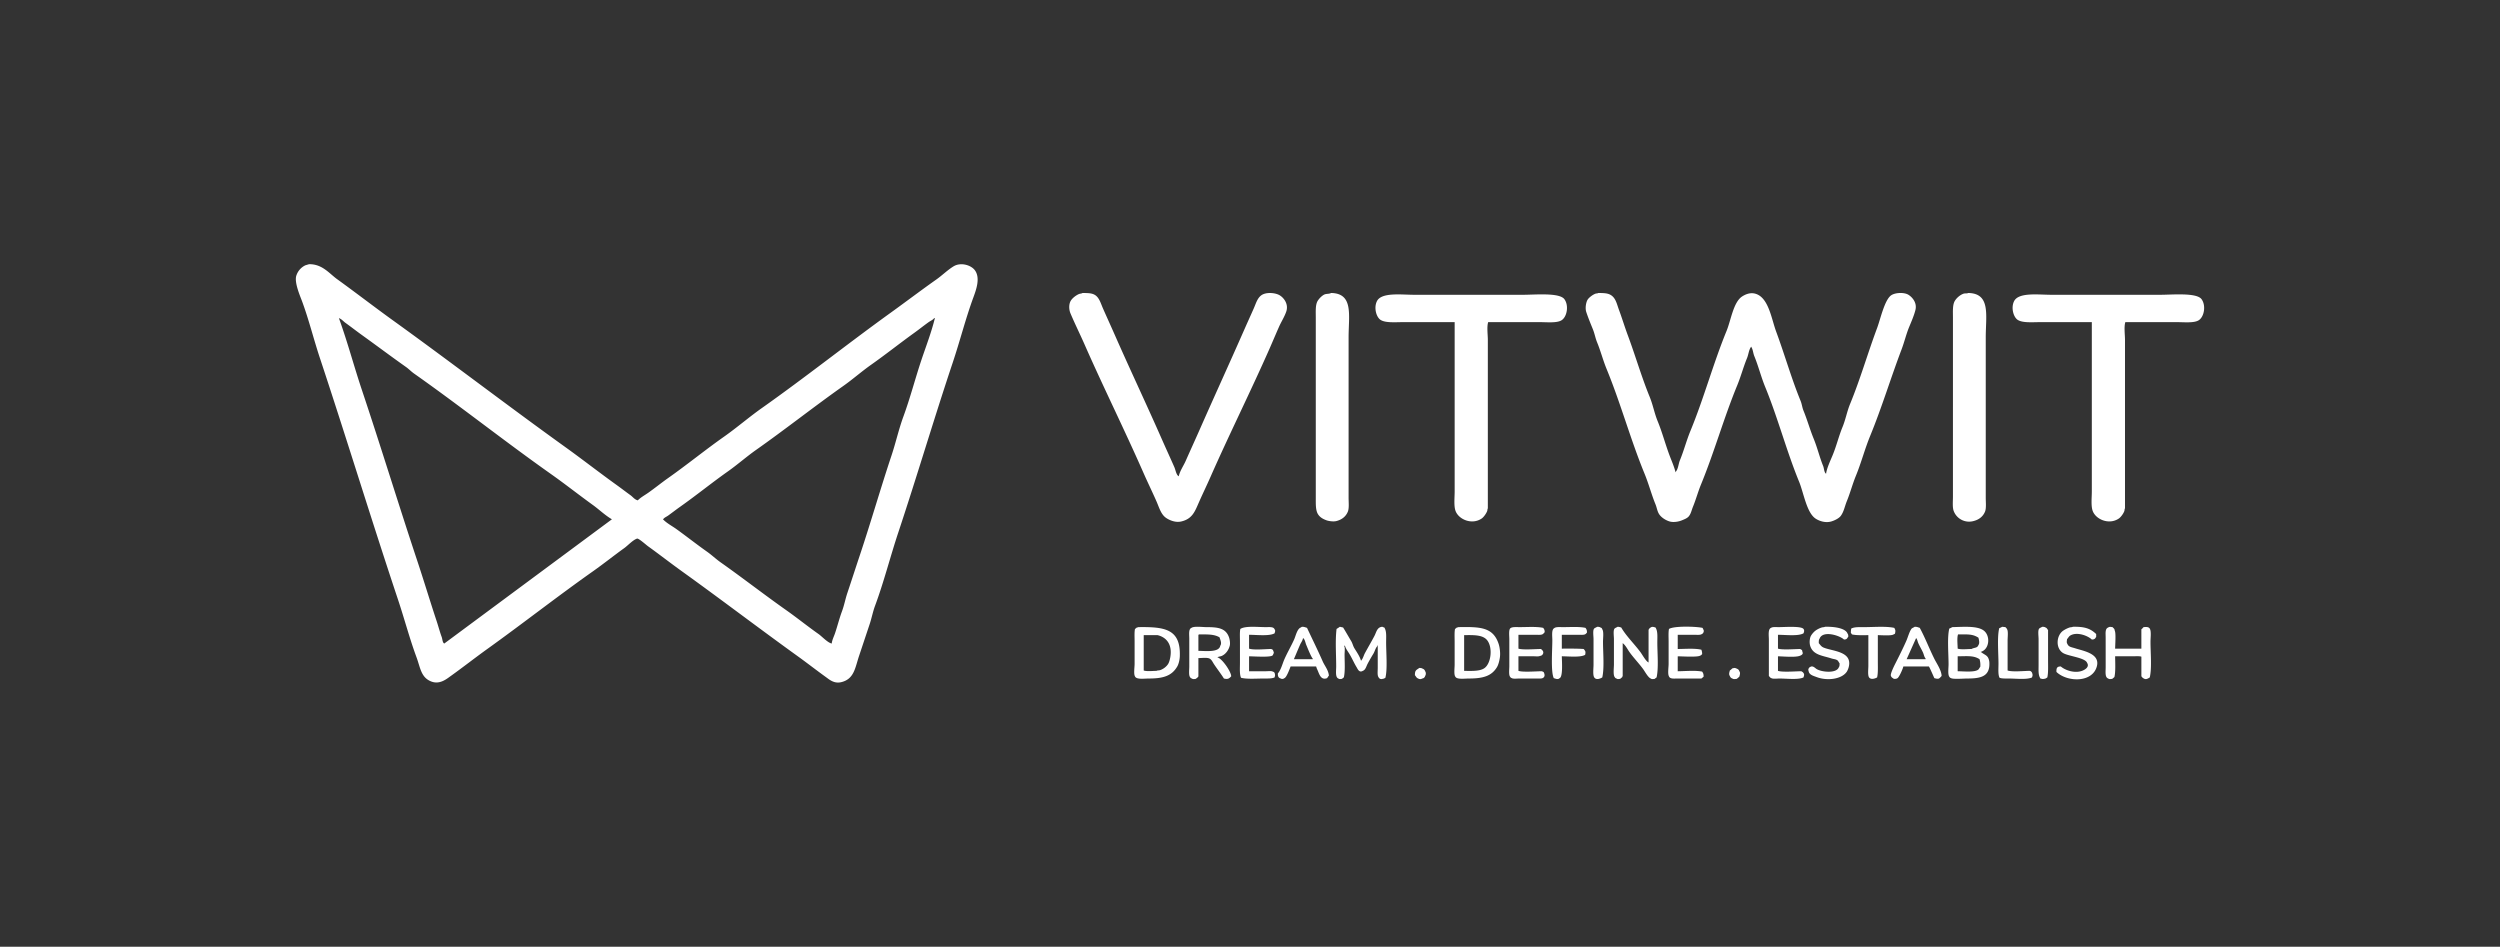<svg width="169" height="64" fill="none" xmlns="http://www.w3.org/2000/svg"><rect width="100%" height="100%" fill="#333333" stroke="none"/><path fill-rule="evenodd" clip-rule="evenodd" d="M20.89 17.86c.893-.017 1.37.629 1.897 1.01 1.27.916 2.506 1.873 3.77 2.783 3.942 2.84 7.784 5.788 11.73 8.622 1.14.82 2.251 1.69 3.4 2.513.312.224.618.461.936.69.15.108.284.301.493.345.203-.207.473-.348.714-.518.447-.315.876-.664 1.33-.985 1.283-.903 2.505-1.9 3.795-2.808.862-.607 1.678-1.314 2.539-1.922 2.958-2.088 5.79-4.342 8.722-6.454 1.035-.745 2.037-1.507 3.08-2.242.39-.274.75-.634 1.158-.886.491-.303 1.196-.09 1.454.27.365.508.093 1.28-.098 1.799-.533 1.447-.909 2.952-1.405 4.434-1.266 3.786-2.412 7.668-3.671 11.455-.553 1.662-.977 3.355-1.577 4.976-.156.42-.227.827-.37 1.256l-.715 2.144c-.27.811-.332 1.565-1.207 1.773-.483.115-.809-.182-1.035-.345-.641-.461-1.262-.947-1.897-1.404-2.642-1.902-5.216-3.866-7.86-5.764-.76-.546-1.501-1.125-2.267-1.675-.128-.092-.635-.549-.74-.518-.284.093-.621.467-.862.64-.708.51-1.39 1.055-2.094 1.553-2.429 1.714-4.756 3.54-7.17 5.271-.828.594-1.631 1.226-2.465 1.823-.297.213-.754.598-1.33.37-.686-.271-.727-.924-.986-1.626-.472-1.277-.818-2.603-1.257-3.917-1.803-5.402-3.48-10.902-5.273-16.308-.427-1.287-.739-2.573-1.207-3.843-.132-.357-.529-1.259-.395-1.724a1.17 1.17 0 01.616-.714l.247-.074zm52.287 1.946c.365.005.647.002.863.148.277.186.374.561.517.886.264.602.541 1.205.813 1.823 1.033 2.346 2.148 4.7 3.179 7.046.28.635.567 1.256.838 1.872.078.177.13.532.295.616.082-.366.325-.71.469-1.035.313-.709.632-1.404.936-2.094C82.1 26.77 83.14 24.5 84.142 22.22c.207-.471.417-.927.616-1.38.145-.33.24-.693.518-.886.317-.222.955-.174 1.257.024.286.188.582.603.418 1.084-.12.354-.345.701-.492 1.035-.224.505-.419.974-.641 1.478-1.28 2.899-2.714 5.772-3.992 8.671-.25.57-.52 1.123-.764 1.675-.285.648-.45 1.151-1.207 1.33-.41.098-.829-.102-1.035-.246-.342-.239-.462-.703-.64-1.108-.283-.644-.597-1.285-.888-1.947-1.27-2.89-2.696-5.758-3.967-8.646-.316-.718-.663-1.414-.96-2.119-.11-.258-.121-.627.024-.862.107-.174.347-.36.542-.443.087-.037.177-.026.246-.074zm16.805 0c1.533.027 1.183 1.514 1.183 3.005v10.84c0 .304.045.704-.05.935-.136.333-.408.548-.788.64-.196.049-.514-.004-.64-.048-.254-.09-.463-.21-.592-.42-.163-.265-.148-.679-.148-1.108V21.48c0-.413-.033-.867.123-1.132.096-.162.293-.366.469-.444.124-.055.324-.025.443-.098zm18.062 0c.367.005.643.005.862.148.33.214.393.608.543 1.01.205.552.378 1.128.591 1.7.508 1.364.927 2.817 1.478 4.162.225.55.317 1.102.542 1.651.31.755.517 1.555.813 2.34.133.352.301.726.395 1.109.02-.025.008-.007.024-.05.159-.19.171-.52.271-.763.265-.642.442-1.334.715-1.995.905-2.197 1.538-4.552 2.439-6.75.291-.708.457-1.924 1.035-2.316.203-.137.547-.302.912-.197.897.257 1.084 1.698 1.405 2.562.57 1.537 1.03 3.168 1.65 4.68.092.225.106.442.198.666.249.607.44 1.288.689 1.897.251.611.399 1.255.641 1.847.063.153.063.44.197.517.036-.348.314-.94.444-1.256.259-.628.415-1.289.665-1.897.216-.524.301-1.051.518-1.576.683-1.659 1.194-3.44 1.823-5.124.223-.596.508-1.923.961-2.217.272-.177.865-.208 1.158-.025.247.154.598.53.468 1.035-.098.384-.272.778-.419 1.133-.209.51-.322 1.013-.517 1.527-.728 1.921-1.34 3.94-2.119 5.838-.365.888-.605 1.818-.961 2.686-.236.575-.389 1.169-.616 1.724-.149.364-.203.726-.419 1.01-.124.163-.424.308-.641.37-.41.117-.833-.046-1.059-.198-.604-.404-.802-1.739-1.109-2.488-.854-2.082-1.438-4.324-2.292-6.404-.285-.696-.463-1.42-.739-2.094-.085-.209-.09-.476-.222-.64v.024c-.15.208-.167.512-.271.763-.245.595-.412 1.234-.665 1.848-.896 2.174-1.545 4.5-2.439 6.676-.207.502-.344 1.02-.542 1.503-.099.24-.131.453-.271.64-.113.15-.305.217-.493.296-.189.078-.54.153-.814.074-.277-.08-.571-.274-.714-.493-.13-.198-.15-.43-.246-.665-.274-.669-.457-1.382-.74-2.07-.946-2.301-1.616-4.768-2.562-7.07-.247-.598-.403-1.219-.641-1.798-.127-.308-.169-.6-.296-.911-.149-.366-.32-.781-.443-1.158-.087-.265-.011-.674.098-.838.101-.15.34-.326.518-.394.079-.03.14-.01.197-.05zm25.01 0c1.533.027 1.183 1.514 1.183 3.005v10.84c0 .304.045.704-.049.935-.137.333-.409.548-.789.64a1.112 1.112 0 01-1.331-.689c-.09-.252-.049-.64-.049-.96V21.48c0-.414-.033-.868.124-1.133.12-.205.353-.408.591-.493.095-.034.242-.001.32-.05zm-34.718 1.97h-3.45c-.544 0-1.213.065-1.553-.147-.309-.193-.472-.854-.246-1.281.319-.601 1.633-.42 2.538-.42h7.318c.82 0 2.471-.16 2.809.296.314.424.184 1.196-.197 1.43-.322.197-1.001.122-1.503.122h-3.45c-.102.311-.024.845-.024 1.207v11.382c-.034.052-.022.13-.05.197-.069.166-.227.396-.369.492-.672.453-1.58.05-1.774-.542-.112-.342-.05-.885-.05-1.305v-11.43zm43.071 0h-3.449c-.544 0-1.213.065-1.553-.147-.31-.194-.473-.853-.246-1.281.319-.601 1.633-.42 2.538-.42h7.318c.82 0 2.471-.16 2.809.296.314.424.184 1.196-.197 1.43-.322.197-1.001.122-1.503.122h-3.45c-.102.311-.024.845-.024 1.207v11.382c-.039.057-.019.118-.05.197-.063.164-.23.399-.369.492-.672.453-1.58.05-1.774-.542-.113-.342-.05-.885-.05-1.305v-11.43zm-118.497-.27c.578 1.59 1.01 3.23 1.553 4.853 1.28 3.821 2.473 7.729 3.745 11.553.453 1.363.862 2.726 1.306 4.065.124.374.216.736.345 1.084.053.142.049.372.172.443l11.335-8.4c-.458-.264-.857-.655-1.281-.961-.955-.689-1.879-1.42-2.834-2.094-3.134-2.212-6.127-4.59-9.265-6.8-.185-.13-.357-.312-.542-.442-1-.706-1.963-1.43-2.957-2.144-.378-.271-.749-.561-1.133-.837-.142-.102-.263-.26-.444-.32zm33.315 21.998c.025-.246.151-.48.221-.69.169-.502.292-1.003.468-1.478.158-.422.226-.826.37-1.256.286-.853.578-1.759.863-2.611.742-2.228 1.385-4.473 2.119-6.676.298-.896.487-1.772.813-2.66.451-1.233.784-2.525 1.207-3.794.307-.92.68-1.876.912-2.833h-.05c-.092.126-.24.18-.37.27-.32.227-.633.48-.96.715-.984.707-1.934 1.465-2.932 2.168-.637.448-1.238.98-1.873 1.428-2.002 1.414-3.91 2.925-5.914 4.336-.636.448-1.237.98-1.872 1.429-1.098.774-2.139 1.62-3.228 2.39-.289.203-.558.414-.838.615-.115.083-.282.14-.345.271h.025c.25.254.594.43.887.64.693.499 1.364 1.031 2.07 1.528.309.218.602.496.911.715 1.509 1.064 2.95 2.188 4.46 3.251.73.515 1.43 1.081 2.168 1.601.228.16.61.583.888.64zM88.01 42.37c.167-.002.227.04.345.073.35.749.72 1.494 1.06 2.267.13.296.385.588.419.96-.045.054-.082.12-.124.173-.463.177-.54-.359-.69-.64l-.049-.148h-1.725c-.07.17-.269.734-.419.788-.048.048-.174.076-.246.025-.154-.044-.204-.137-.197-.345.212-.238.309-.656.443-.96.197-.448.468-.908.666-1.356.102-.233.199-.703.443-.788.02-.017.055-.032.074-.05zm2.563 0l.221.049c.18.285.363.616.542.911.097.159.126.335.222.493.152.25.36.539.444.838h.025v-.025c.119-.133.156-.328.246-.493.205-.377.44-.777.64-1.157.132-.25.175-.602.543-.616.034.027.07.037.123.049.163.252.123.595.123 1.01 0 .698.098 1.804-.05 2.39-.074.037-.086.062-.196.073-.052.03-.085.008-.173 0-.04-.054-.07-.05-.099-.123-.087-.115-.049-.422-.049-.616v-1.527h-.024v.05c-.134.138-.167.345-.271.517-.133.217-.275.461-.395.69-.086.165-.135.403-.32.467-.244.149-.345-.125-.419-.246-.176-.288-.31-.61-.493-.911-.099-.164-.242-.34-.295-.542h-.05v.024c.068.107.025.41.025.567 0 .503.05 1.13-.05 1.552a.623.623 0 00-.122.098c-.112.008-.166.035-.247-.024-.22-.083-.148-.52-.148-.813 0-.828-.071-1.754.025-2.538.068-.043.153-.094.222-.147zm17.396 0c.093 0 .169.01.222.049.08.026.096.044.123.123.111.147.049.601.049.838 0 .743.099 1.77-.049 2.414-.145.087-.412.192-.542 0-.111-.163-.049-.612-.049-.862v-1.725c0-.192-.055-.548.024-.69.042-.073.156-.095.222-.147zm1.38 0c.115.003.157.027.246.049.344.591.902 1.125 1.306 1.675.129.176.356.602.542.69v-2.217c.059-.063.054-.113.148-.148.098-.08.209-.03.321 0 .161.254.123.594.123 1.01 0 .73.095 1.732-.05 2.365a.63.63 0 00-.123.098c-.115.01-.187.038-.271-.024-.184-.07-.397-.477-.517-.64-.283-.386-.632-.746-.912-1.134-.14-.194-.274-.479-.468-.616v2.217c-.019.027-.015.024-.025.074l-.148.123c-.111.008-.165.035-.246-.024-.072-.023-.087-.044-.123-.099-.114-.149-.05-.621-.05-.862v-1.7c0-.192-.054-.547.025-.69.041-.074.156-.095.222-.147zm14.02 0c.586-.017 1.393.08 1.528.468.041.05.047.102.049.197-.091.116-.08.195-.295.197-.276-.272-1.444-.644-1.651-.05-.053.066-.052.172-.05.296.107.12.16.227.321.296.605.257 1.981.247 1.7 1.33a1.173 1.173 0 01-.123.296c-.343.522-1.342.64-2.045.37-.216-.084-.516-.15-.542-.42-.057-.092.028-.24.123-.27.17-.1.323.089.419.147.339.209 1.343.317 1.503-.123.05-.062.051-.153.049-.27-.056-.056-.083-.153-.148-.198-.116-.08-.244-.074-.394-.123-.625-.203-1.275-.229-1.454-.887a1.092 1.092 0 01.025-.567c.05-.129.154-.253.246-.345.128-.126.33-.235.518-.295.083-.027.16-.01.221-.05zm6.062 0c.174-.003.226.04.345.073.365.67.637 1.396.986 2.094.151.305.479.767.492 1.158-.171.19-.183.234-.492.148-.04-.084-.336-.77-.37-.788h-1.725c-.04.172-.273.704-.394.788-.059.047-.135.05-.246.05-.083-.069-.158-.082-.198-.198-.072-.113.232-.712.296-.837.251-.495.517-1.026.739-1.528.112-.253.195-.591.345-.813.047-.068.161-.092.222-.147zm5.914 0l.222.024c.041.055.069.05.098.123.107.125.049.55.049.764v2.045c.336.111 1.096.026 1.504.024.026.019.023.015.073.025.051.076.086.072.099.197.034.06-.005.142-.025.222-.351.166-1.096.074-1.577.074-.22 0-.465.01-.616-.05-.114-.2-.074-.622-.074-.936 0-.704-.099-1.822.05-2.414.056-.026.146-.059.197-.098zm2.71 0c.093 0 .17.01.222.049.106.037.106.102.172.172v2.02c0 .393.023.866-.049 1.183-.086.052-.105.09-.246.098-.046.023-.146-.006-.222-.024-.155-.244-.123-.535-.123-.936v-1.725c0-.192-.055-.547.024-.69.042-.074.157-.095.222-.147zm2.07 0c.8-.017 1.191.12 1.577.492v.197c-.059.063-.053.114-.148.148-.035.024-.08.024-.148.025-.256-.25-.996-.544-1.453-.271-.099.059-.145.166-.222.246-.01.132-.044.228.024.32.083.214.292.222.518.296.533.175 1.695.347 1.478 1.207-.287 1.141-2.009 1.091-2.735.394-.013-.259.039-.377.296-.37.269.24.912.482 1.429.296.168-.06.534-.25.345-.541-.128-.355-1.276-.447-1.626-.666-.511-.319-.459-1.17 0-1.502a1.83 1.83 0 01.443-.222c.084-.027.161-.01.222-.05zm2.858 1.478h1.774v-1.306a1.15 1.15 0 00.148-.148c.171-.013.334-.03.419.099.113.17.049.629.049.887 0 .74.101 1.773-.049 2.414-.106.067-.263.17-.394.074-.095-.032-.11-.088-.173-.148v-1.33c-.14-.047-.385-.025-.566-.025h-1.208c.004.458.038 1.026-.049 1.404l-.148.123c-.115.01-.187.038-.271-.024-.234-.083-.172-.454-.172-.764V43.11c0-.298-.051-.61.172-.69.085-.068.174-.037.296-.025.069.089.133.093.148.247.088.14.027.97.024 1.207zm-66.037-1.454c1.8-.026 2.875.122 2.81 1.971-.009.234-.074.52-.173.69-.365.622-.917.813-1.922.813-.31 0-.849.084-.936-.148-.098-.155-.025-.622-.025-.838v-1.527c0-.273-.021-.604.025-.838a.62.62 0 00.123-.098c.057-.005.07-.005.098-.025zm4.066 2.094v1.232c-.026.072-.123.12-.172.172-.116.01-.187.038-.271-.024-.073-.023-.087-.044-.124-.099-.098-.128-.049-.502-.049-.714v-1.872c0-.283-.063-.66.148-.74.178-.128.736-.049 1.01-.049.785 0 1.308.067 1.528.69.04.111.095.388.05.567-.079.303-.279.574-.543.69-.1.043-.215.038-.296.098.291.044.929.944.937 1.28-.15.163-.235.213-.493.149-.202-.323-.454-.644-.665-.961-.092-.137-.165-.326-.32-.394-.17-.074-.523-.028-.74-.025zm3.425-1.576v.936c.336.112 1.096.026 1.503.024a.48.48 0 00.099.05c.033.072.06.123.074.221-.038.047-.05.139-.099.173-.189.13-1.246.053-1.577.05v1.01h1.134c.135 0 .378-.033.468.024.1.03.138.073.148.197.023.047-.007.121-.025.197-.177.083-.462.074-.74.074-.49 0-1.118.054-1.527-.05-.109-.232-.074-.666-.074-1.01v-1.477c0-.267-.02-.587.025-.814.345-.222 1.18-.123 1.725-.123.25 0 .521-.036.591.148.072.09.028.163 0 .271-.355.203-1.201.101-1.725.099zm14.144-.518c1.488-.027 2.363-.006 2.735 1.158.067.208.122.603.074.912-.034.217-.096.474-.197.64-.362.593-.925.764-1.898.764-.289 0-.814.077-.911-.123-.112-.13-.05-.59-.05-.813v-1.577c0-.273-.02-.604.025-.838a.62.62 0 00.123-.098c.058-.005.07-.005.099-.025zm4.066.518v.936c.297.099 1.146.026 1.527.024.035.038.068.055.099.099.13.15.007.359-.173.37-.081.05-.294.024-.418.024h-1.035v.985c.31.104 1.204.027 1.601.025.034.031.044.034.099.05.068.129.115.295-.025.393-.093.073-.304.05-.468.05h-1.158c-.14 0-.399.035-.493-.025-.072-.023-.086-.043-.123-.098-.099-.129-.049-.502-.049-.715v-1.823c0-.22-.054-.638.073-.739.127-.1.395-.074.616-.074.522 0 1.162-.047 1.602.05.062.095.098.121.099.295-.045.043-.07.087-.124.123-.097.075-.323.05-.492.05h-1.158zm2.932 0v.936c.489-.002 1.028-.008 1.478.024.032.046.049.043.074.099.068.072.048.193.025.296-.325.188-1.088.1-1.577.098.008.362.082 1.385-.148 1.478-.119.113-.255.04-.394 0-.212-.42-.099-1.915-.099-2.562 0-.275-.066-.718.123-.813.114-.103.377-.074.592-.074.498 0 1.108-.043 1.527.05.066.1.1.135.099.32-.037.035-.054.068-.099.098-.094.072-.303.05-.468.05h-1.133zm7.836 0v.96c.511-.003 1.173-.058 1.601.05.027.09.05.154.05.295-.051.047-.047.07-.124.099-.162.123-1.22.052-1.527.05v1.01c.525-.004 1.171-.07 1.651.024.068.105.1.15.098.345l-.148.123h-1.601c-.258 0-.52.042-.592-.148-.097-.155-.024-.622-.024-.838v-1.527c0-.273-.022-.604.024-.838.333-.21 1.796-.176 2.267-.074.024.044.031.042.049.1.09.12-.001.288-.098.32-.094.071-.304.049-.468.049h-1.158zm6.776 0v.936c.298.099 1.146.026 1.527.024v.025c.095.03.115.054.124.172.086.153-.077.231-.197.272-.313.104-1.072.035-1.454.024v.985c.31.104 1.204.027 1.601.025v.025c.072.023.087.043.124.098.079.097.029.19 0 .296-.362.172-1.134.074-1.627.074-.151 0-.439.04-.542-.025-.095-.032-.11-.088-.172-.148v-2.438c0-.294-.072-.73.148-.814.104-.075.341-.049.517-.049.396 0 1.525-.086 1.676.123.073.088.041.202 0 .296-.352.204-1.203.101-1.725.099zm6.751.024v1.799c0 .353.02.782-.049 1.059-.131.078-.42.172-.542 0-.104-.147-.049-.556-.049-.788v-2.07c-.37.004-.815.019-1.109-.049a.45.45 0 00-.074-.099 1.457 1.457 0 01.024-.295c.206-.117.551-.099.888-.099.649 0 1.455-.072 2.02.05.024.043.031.04.049.098.05.072.018.22 0 .296-.043.023-.041.03-.098.05-.134.102-.814.051-1.06.048zm5.027-.542c.772-.018 1.679-.097 2.119.222.487.352.407 1.294-.197 1.454.025.02.007.008.049.024.148.13.334.175.444.345a.8.8 0 01.098.37c.037.933-.595 1.059-1.503 1.059-.22 0-.952.06-1.084-.025-.072-.023-.086-.043-.123-.098-.111-.147-.049-.601-.049-.838 0-.703-.1-1.824.049-2.414.056-.026.146-.06.197-.099zm-50.957 1.602c.543.013 1.399.11 1.478-.345.125-.166-.006-.421-.049-.567-.37-.218-.806-.198-1.404-.197v.025h-.025v1.084zm51.351-1.109c-.081.242-.027.67-.024.96.236.08.652.027.936.025.186-.111.392-.048.468-.27.098-.12.033-.365 0-.493-.396-.259-.732-.224-1.38-.222zm-55.047.05v2.389c.216.073.6.026.863.024.065-.04.16-.02.246-.049.217-.072.43-.238.542-.419.073-.119.122-.314.148-.468.142-.858-.267-1.334-.863-1.478h-.936zm21.66 0v2.413c.514.009 1.048.03 1.354-.172.461-.302.593-1.359.222-1.872-.283-.392-.885-.38-1.577-.37zm-10.892.196c-.023.175-.137.306-.197.444-.148.336-.276.654-.42.985h1.282v-.025c-.133-.155-.352-.727-.443-.936-.064-.146-.09-.393-.222-.468zm41.446 0l-.641 1.43h1.281v-.05c-.095-.106-.11-.252-.172-.394-.09-.205-.23-.435-.32-.64-.054-.123-.065-.256-.148-.346zm2.809 1.232v1.01c.424.007 1.114.083 1.379-.098.065-.044.095-.141.148-.197a1.33 1.33 0 00-.049-.518c-.401-.262-.828-.2-1.478-.197zm-36.395.788c.093 0 .17.01.222.05a.248.248 0 01.173.172c.063.076.062.24 0 .32a.226.226 0 01-.198.173.248.248 0 01-.27 0c-.125-.043-.143-.138-.222-.222-.008-.353.107-.349.295-.493zm21.265 0c.082.003.15.014.197.05a.248.248 0 01.173.172c.086.105.03.253 0 .37l-.173.147c-.123.008-.206.038-.295-.024a.249.249 0 01-.173-.173c-.086-.104-.03-.253 0-.37.062-.043.12-.093.173-.147.057-.005.069-.005.098-.025z" fill="#fff"/></svg>